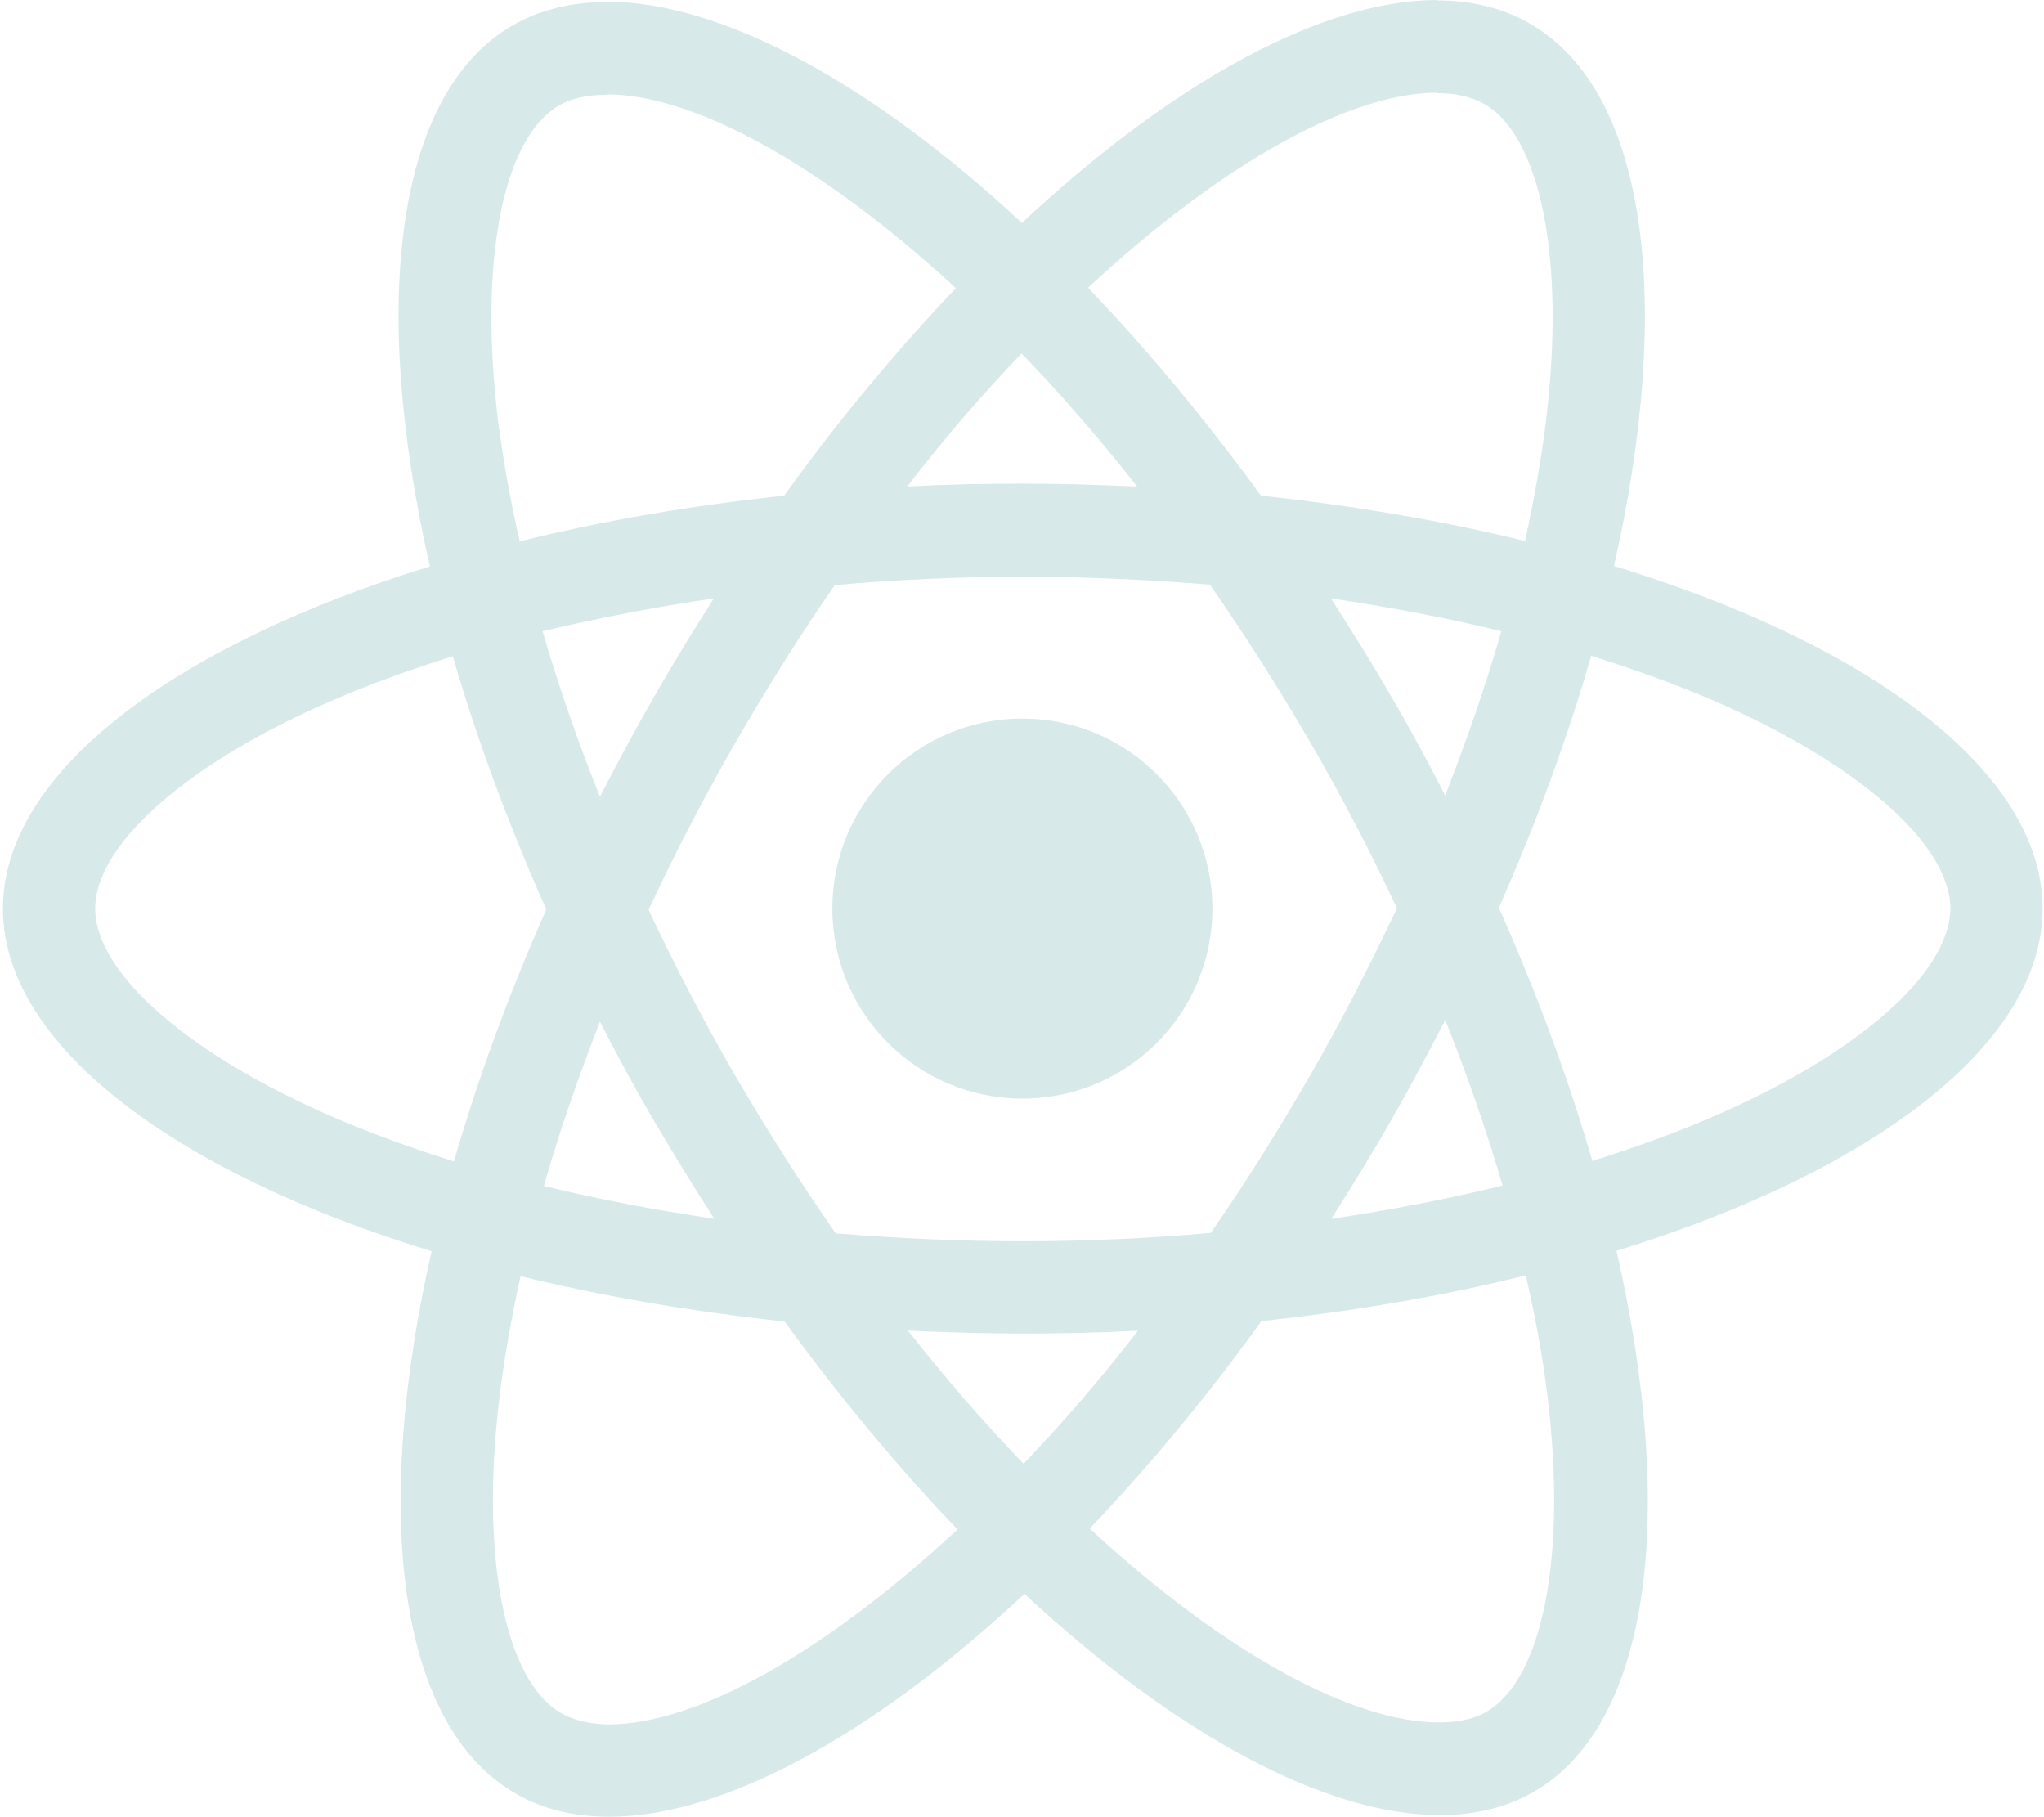 <?xml version="1.0" encoding="UTF-8"?>
<svg width="225px" height="200px" viewBox="0 0 225 200" version="1.1" xmlns="http://www.w3.org/2000/svg" xmlns:xlink="http://www.w3.org/1999/xlink">
    <!-- Generator: Sketch 46.2 (44496) - http://www.bohemiancoding.com/sketch -->
    <title>React-icon</title>
    <desc>Created with Sketch.</desc>
    <defs></defs>
    <g id="Page-1" stroke="none" stroke-width="1" fill="none" fill-rule="evenodd">
        <g id="React-icon" fill-rule="nonzero" fill="#D8E9EA">
            <path d="M224.851,100 C224.851,85.126 206.224,71.03 177.666,62.288 C184.256,33.181 181.327,10.023 168.421,2.609 C165.446,0.87 161.968,0.046 158.169,0.046 L158.169,10.252 C160.275,10.252 161.968,10.664 163.387,11.442 C169.611,15.011 172.311,28.604 170.206,46.087 C169.703,50.389 168.879,54.92 167.872,59.542 C158.902,57.346 149.108,55.652 138.81,54.554 C132.632,46.087 126.224,38.398 119.771,31.67 C134.691,17.803 148.696,10.206 158.215,10.206 L158.215,0 C158.215,0 158.215,0 158.215,0 C145.629,0 129.153,8.97 112.494,24.531 C95.835,9.062 79.359,0.183 66.773,0.183 L66.773,10.389 C76.247,10.389 90.297,17.941 105.217,31.716 C98.81,38.444 92.403,46.087 86.316,54.554 C75.973,55.652 66.178,57.346 57.208,59.588 C56.156,55.011 55.378,50.572 54.828,46.316 C52.677,28.833 55.332,15.24 61.51,11.625 C62.883,10.801 64.668,10.435 66.773,10.435 L66.773,0.229 C66.773,0.229 66.773,0.229 66.773,0.229 C62.929,0.229 59.451,1.053 56.43,2.792 C43.57,10.206 40.686,33.318 47.323,62.334 C18.856,71.121 0.32,85.172 0.32,100 C0.32,114.874 18.947,128.97 47.506,137.712 C40.915,166.819 43.844,189.977 56.751,197.391 C59.725,199.13 63.204,199.954 67.048,199.954 C79.634,199.954 96.11,190.984 112.769,175.423 C129.428,190.892 145.904,199.771 158.49,199.771 C162.334,199.771 165.812,198.947 168.833,197.208 C181.693,189.794 184.577,166.682 177.941,137.666 C206.316,128.924 224.851,114.828 224.851,100 Z M165.263,69.474 C163.57,75.378 161.465,81.465 159.085,87.551 C157.208,83.89 155.24,80.229 153.089,76.568 C150.984,72.906 148.741,69.336 146.499,65.858 C152.998,66.819 159.268,68.009 165.263,69.474 Z M144.302,118.215 C140.732,124.394 137.071,130.252 133.272,135.698 C126.453,136.293 119.542,136.613 112.586,136.613 C105.675,136.613 98.764,136.293 91.991,135.744 C88.192,130.297 84.485,124.485 80.915,118.352 C77.437,112.357 74.279,106.27 71.396,100.137 C74.233,94.005 77.437,87.872 80.87,81.876 C84.439,75.698 88.101,69.84 91.899,64.394 C98.719,63.799 105.629,63.478 112.586,63.478 C119.497,63.478 126.407,63.799 133.181,64.348 C136.979,69.794 140.686,75.606 144.256,81.739 C147.735,87.735 150.892,93.822 153.776,99.954 C150.892,106.087 147.735,112.22 144.302,118.215 Z M159.085,112.265 C161.556,118.398 163.661,124.531 165.4,130.481 C159.405,131.945 153.089,133.181 146.545,134.142 C148.787,130.618 151.03,127.002 153.135,123.295 C155.24,119.634 157.208,115.927 159.085,112.265 Z M112.677,161.098 C108.421,156.705 104.165,151.808 99.954,146.453 C104.073,146.636 108.284,146.773 112.54,146.773 C116.842,146.773 121.098,146.682 125.263,146.453 C121.144,151.808 116.888,156.705 112.677,161.098 Z M78.627,134.142 C72.128,133.181 65.858,131.991 59.863,130.526 C61.556,124.622 63.661,118.535 66.041,112.449 C67.918,116.11 69.886,119.771 72.037,123.432 C74.188,127.094 76.384,130.664 78.627,134.142 Z M112.449,38.902 C116.705,43.295 120.961,48.192 125.172,53.547 C121.053,53.364 116.842,53.227 112.586,53.227 C108.284,53.227 104.027,53.318 99.863,53.547 C103.982,48.192 108.238,43.295 112.449,38.902 Z M78.581,65.858 C76.339,69.382 74.096,72.998 71.991,76.705 C69.886,80.366 67.918,84.027 66.041,87.689 C63.57,81.556 61.465,75.423 59.725,69.474 C65.721,68.055 72.037,66.819 78.581,65.858 Z M37.162,123.158 C20.961,116.247 10.481,107.185 10.481,100 C10.481,92.815 20.961,83.707 37.162,76.842 C41.098,75.149 45.4,73.638 49.84,72.22 C52.449,81.19 55.881,90.526 60.137,100.092 C55.927,109.611 52.54,118.902 49.977,127.826 C45.446,126.407 41.144,124.851 37.162,123.158 Z M61.785,188.558 C55.561,184.989 52.86,171.396 54.966,153.913 C55.469,149.611 56.293,145.08 57.3,140.458 C66.27,142.654 76.064,144.348 86.362,145.446 C92.54,153.913 98.947,161.602 105.4,168.33 C90.481,182.197 76.476,189.794 66.957,189.794 C64.897,189.748 63.158,189.336 61.785,188.558 Z M170.343,153.684 C172.494,171.167 169.84,184.76 163.661,188.375 C162.288,189.199 160.503,189.565 158.398,189.565 C148.924,189.565 134.874,182.014 119.954,168.238 C126.362,161.51 132.769,153.867 138.856,145.4 C149.199,144.302 158.993,142.609 167.963,140.366 C169.016,144.989 169.84,149.428 170.343,153.684 Z M187.963,123.158 C184.027,124.851 179.725,126.362 175.286,127.78 C172.677,118.81 169.245,109.474 164.989,99.908 C169.199,90.389 172.586,81.098 175.149,72.174 C179.68,73.593 183.982,75.149 188.009,76.842 C204.211,83.753 214.691,92.815 214.691,100 C214.645,107.185 204.165,116.293 187.963,123.158 Z" id="Shape"></path>
            <circle id="Oval" cx="112.54" cy="100" r="20.915"></circle>
        </g>
    </g>
</svg>